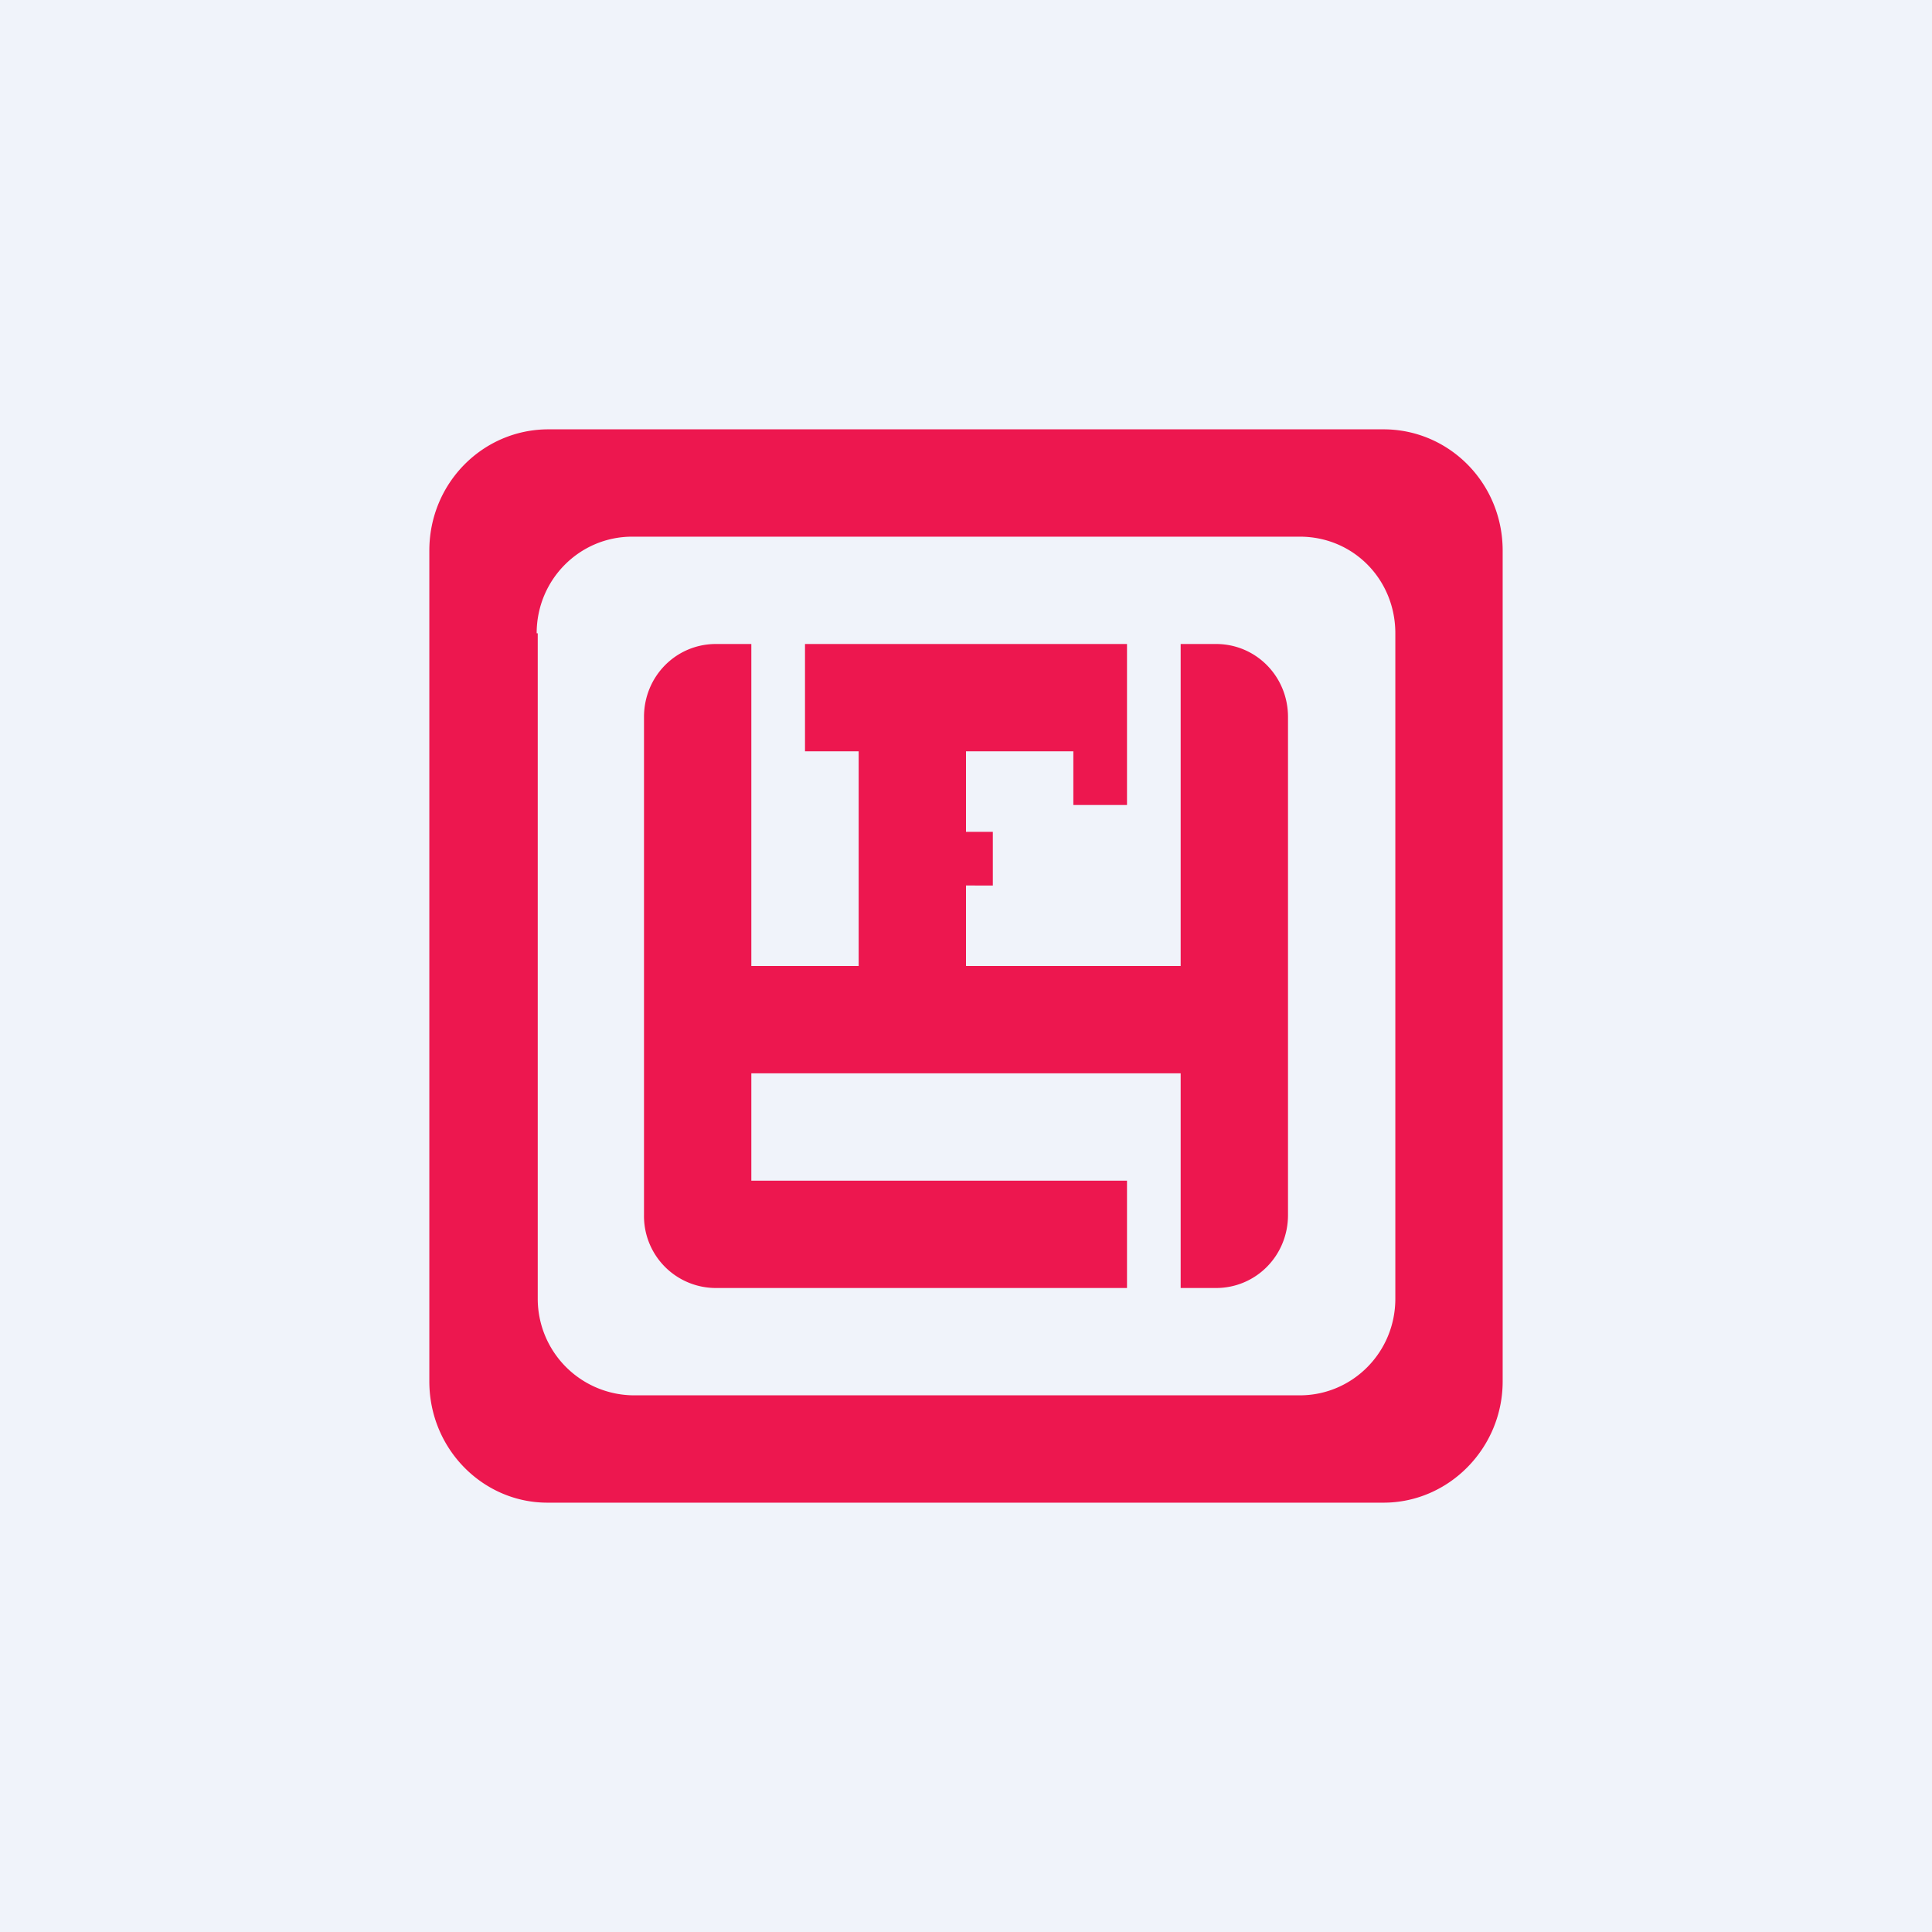 <!-- by TradingView --><svg width="18" height="18" viewBox="0 0 18 18" xmlns="http://www.w3.org/2000/svg"><path fill="#F0F3FA" d="M0 0h18v18H0z"/><path fill-rule="evenodd" d="M4 5.13C4 4.5 4.5 4 5.11 4h7.78C13.5 4 14 4.5 14 5.13v7.74c0 .62-.5 1.13-1.11 1.13H5.1C4.5 14 4 13.5 4 12.87V5.13Zm1 .77c0-.5.4-.9.89-.9h6.22c.5 0 .89.4.89.9v6.2c0 .5-.4.9-.89.9H5.9a.9.9 0 0 1-.89-.9V5.9ZM11 9V6h.33c.37 0 .67.3.67.68v4.64c0 .38-.3.68-.67.68H11v-2H7v1h3.5v1H6.67a.67.67 0 0 1-.67-.68V6.68c0-.38.3-.68.67-.68H7v3h1V7h-.5V6h3v1.5H10V7H9v.75h.25v.5H9V9h2Z" fill="#ED174F"/></svg>